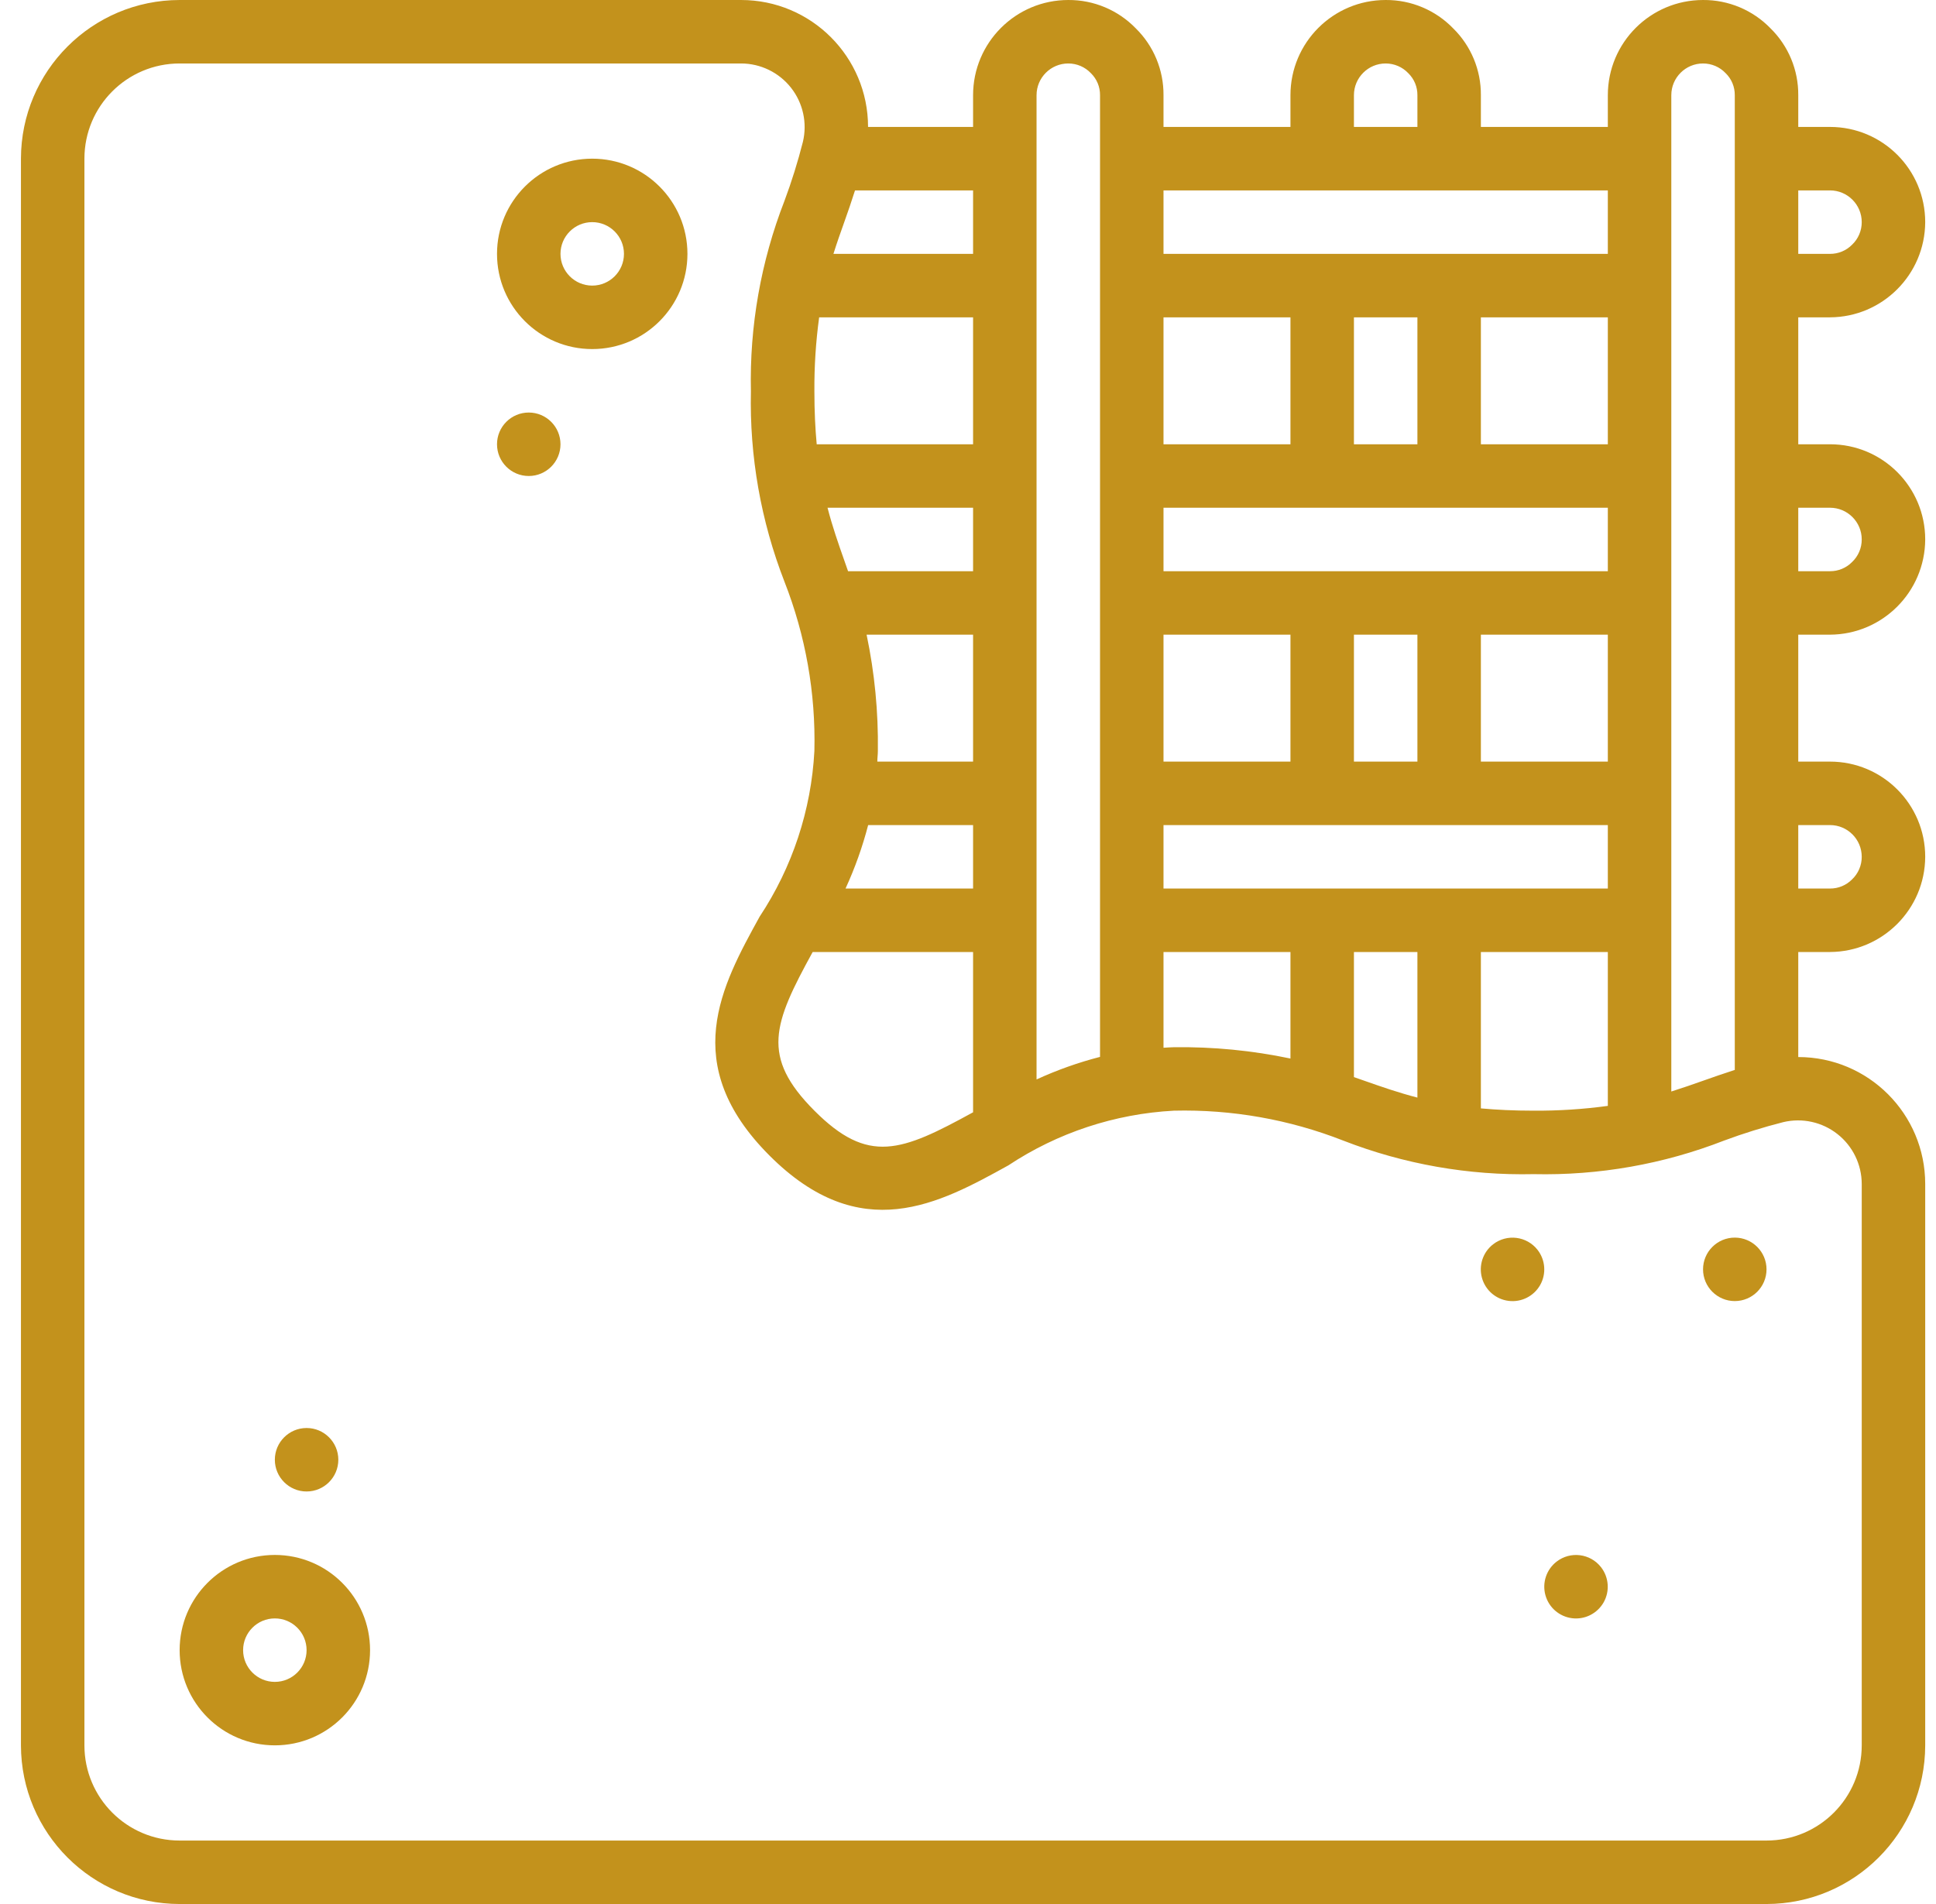 <svg width="61" height="60" viewBox="0 0 61 60" fill="none" xmlns="http://www.w3.org/2000/svg">
<g id="SVG" clip-path="url(#clip0_108_1793)">
<g id="Group">
<g id="Page-1_41_">
<g id="_x30_42---Reinforced-Concrete">
<path id="Shape_111_" d="M57.66 10C59.313 9.992 60.652 8.653 60.66 7C60.66 5.343 59.317 4 57.66 4H56.66V3C56.666 2.208 56.351 1.448 55.786 0.893C55.229 0.318 54.461 -0.005 53.66 5.3317e-05C52.003 5.3317e-05 50.66 1.343 50.66 3V4H46.66V3C46.666 2.208 46.351 1.448 45.786 0.893C45.229 0.318 44.461 -0.005 43.66 5.3317e-05C42.003 5.3317e-05 40.66 1.343 40.66 3V4H36.66V3C36.666 2.208 36.351 1.448 35.786 0.893C35.229 0.318 34.461 -0.005 33.66 5.3317e-05C32.004 5.3317e-05 30.66 1.343 30.66 3V4H27.351C27.351 1.791 25.56 5.3317e-05 23.351 5.3317e-05H5.66C2.9 0.003 0.664 2.24 0.66 5V55C0.664 57.76 2.9 59.997 5.66 60H55.66C58.42 59.997 60.657 57.76 60.66 55V37.31C60.66 35.101 58.869 33.31 56.66 33.31V30H57.66C59.313 29.992 60.652 28.654 60.66 27C60.66 25.343 59.317 24 57.66 24H56.66V20H57.66C59.313 19.992 60.652 18.654 60.66 17C60.66 15.343 59.317 14 57.66 14H56.66V10H57.66V10ZM57.66 6C58.212 6 58.66 6.448 58.66 7C58.661 7.27 58.55 7.528 58.354 7.713C58.171 7.898 57.921 8.002 57.66 8H56.66V6H57.66ZM52.66 3C52.66 2.448 53.108 2 53.66 2C53.929 2 54.187 2.11 54.372 2.306C54.559 2.488 54.663 2.739 54.66 3V33.716C54.311 33.828 53.982 33.943 53.66 34.057C53.338 34.171 53.003 34.288 52.66 34.396V3ZM44.66 10V14H42.66V10H44.66ZM50.66 10V14H46.66V10H50.66ZM36.66 28V26H50.66V28H36.66ZM50.66 16V18H36.66V16H50.66ZM42.66 24V20H44.66V24H42.66ZM36.66 24V20H40.66V24H36.66ZM46.66 20H50.66V24H46.66V20ZM40.66 14H36.66V10H40.66V14ZM36.66 30H40.66V33.357C39.453 33.103 38.221 32.984 36.988 33C36.875 33 36.77 33.013 36.66 33.017V30H36.66ZM42.66 30H44.66V34.588C44.06 34.432 43.528 34.247 42.989 34.057L42.66 33.942V30ZM46.66 30H50.66V34.849C49.886 34.955 49.105 35.005 48.324 35C47.699 35 47.154 34.973 46.66 34.928V30H46.66ZM42.66 3C42.66 2.448 43.108 2 43.66 2C43.929 2 44.187 2.11 44.372 2.306C44.559 2.488 44.663 2.739 44.66 3V4H42.66V3H42.66ZM50.66 6V8H36.66V6H50.66ZM32.66 3C32.66 2.448 33.108 2 33.66 2C33.929 2 34.187 2.11 34.372 2.306C34.559 2.488 34.663 2.739 34.66 3V33.305C33.974 33.482 33.304 33.72 32.66 34.016V3H32.66ZM27.305 20H30.66V24H27.643C27.643 23.887 27.66 23.779 27.66 23.664C27.677 22.433 27.558 21.205 27.305 20ZM30.66 14H25.733C25.687 13.505 25.66 12.957 25.66 12.328C25.655 11.55 25.705 10.771 25.81 10H30.66V14ZM30.66 16V18H26.721C26.681 17.888 26.642 17.774 26.603 17.663C26.414 17.127 26.229 16.599 26.074 16H30.66ZM27.354 26H30.66V28H26.641C26.937 27.356 27.176 26.686 27.354 26ZM25.606 30H30.66V35.051C28.396 36.294 27.36 36.705 25.66 35C23.96 33.295 24.365 32.261 25.606 30ZM30.66 8H26.26C26.368 7.656 26.484 7.328 26.601 7C26.718 6.672 26.829 6.351 26.94 6H30.66V8ZM58.66 37.31V55C58.66 56.657 57.317 58 55.66 58H5.66C4.003 58 2.66 56.657 2.66 55V5C2.66 3.343 4.003 2 5.66 2H23.35C23.963 2.001 24.542 2.282 24.922 2.763C25.302 3.245 25.44 3.874 25.298 4.47C25.138 5.1 24.944 5.721 24.717 6.33C23.974 8.241 23.614 10.28 23.66 12.33C23.614 14.38 23.974 16.419 24.717 18.33C25.383 20.027 25.704 21.841 25.66 23.664C25.562 25.526 24.966 27.329 23.936 28.884C22.736 31.064 21.369 33.536 24.245 36.414C27.121 39.292 29.591 37.928 31.771 36.724C33.325 35.694 35.127 35.099 36.988 35C38.812 34.956 40.626 35.277 42.324 35.943C44.235 36.687 46.274 37.046 48.324 37C50.374 37.046 52.413 36.687 54.324 35.942C54.935 35.715 55.558 35.521 56.189 35.361C56.786 35.219 57.415 35.358 57.896 35.738C58.378 36.117 58.659 36.697 58.66 37.31ZM57.66 26C58.212 26 58.66 26.448 58.66 27C58.661 27.27 58.55 27.528 58.354 27.713C58.171 27.898 57.921 28.002 57.66 28H56.66V26H57.66V26ZM57.66 16C58.212 16 58.66 16.448 58.66 17C58.661 17.27 58.55 17.528 58.354 17.713C58.171 17.898 57.921 18.002 57.66 18H56.66V16L57.66 16Z" fill="#C3921C"/>
<path id="Shape_110_" d="M8.66 49C7.003 49 5.66 50.343 5.66 52C5.66 53.657 7.003 55 8.66 55C10.317 55 11.66 53.657 11.66 52C11.66 50.343 10.317 49 8.66 49ZM8.66 53C8.108 53 7.66 52.552 7.66 52C7.66 51.448 8.108 51 8.66 51C9.212 51 9.66 51.448 9.66 52C9.66 52.552 9.212 53 8.66 53Z" fill="#C3921C"/>
<path id="Shape_109_" d="M18.66 5C17.003 5 15.66 6.343 15.66 8C15.66 9.657 17.003 11 18.66 11C20.317 11 21.66 9.657 21.66 8C21.66 6.343 20.317 5 18.66 5ZM18.66 9C18.108 9 17.66 8.552 17.66 8C17.66 7.448 18.108 7 18.66 7C19.212 7 19.66 7.448 19.66 8C19.66 8.552 19.212 9 18.66 9Z" fill="#C3921C"/>
<g id="Group_2">
<path id="Oval" d="M9.66 47C10.212 47 10.66 46.552 10.66 46C10.66 45.448 10.212 45 9.66 45C9.108 45 8.66 45.448 8.66 46C8.66 46.552 9.108 47 9.66 47Z" fill="#C3921C"/>
<path id="Oval_1_" d="M16.66 15C17.212 15 17.66 14.552 17.66 14C17.66 13.448 17.212 13 16.66 13C16.108 13 15.66 13.448 15.66 14C15.66 14.552 16.108 15 16.66 15Z" fill="#C3921C"/>
<path id="Oval_2_" d="M54.66 41C55.212 41 55.66 40.552 55.66 40C55.66 39.448 55.212 39 54.66 39C54.108 39 53.66 39.448 53.66 40C53.66 40.552 54.108 41 54.66 41Z" fill="#C3921C"/>
<path id="Path_56_" fill-rule="evenodd" clip-rule="evenodd" d="M49.045 49.211C48.725 49.459 48.586 49.875 48.693 50.266C48.8 50.656 49.132 50.944 49.534 50.994C49.936 51.044 50.328 50.846 50.528 50.494C50.727 50.142 50.694 49.704 50.445 49.385C50.105 48.951 49.48 48.874 49.045 49.211Z" fill="#C3921C"/>
<path id="Path_55_" fill-rule="evenodd" clip-rule="evenodd" d="M47.045 39.211C46.725 39.459 46.586 39.876 46.693 40.266C46.8 40.657 47.132 40.944 47.534 40.994C47.936 41.044 48.328 40.847 48.528 40.494C48.727 40.142 48.694 39.704 48.445 39.385C48.105 38.952 47.48 38.874 47.045 39.211Z" fill="#C3921C"/>
</g>
</g>
</g>
</g>
</g>
<defs>
<clipPath id="clip0_108_1793">
<rect width="60" height="60" fill="white" transform="translate(0.66)"/>
</clipPath>
</defs>
</svg>
